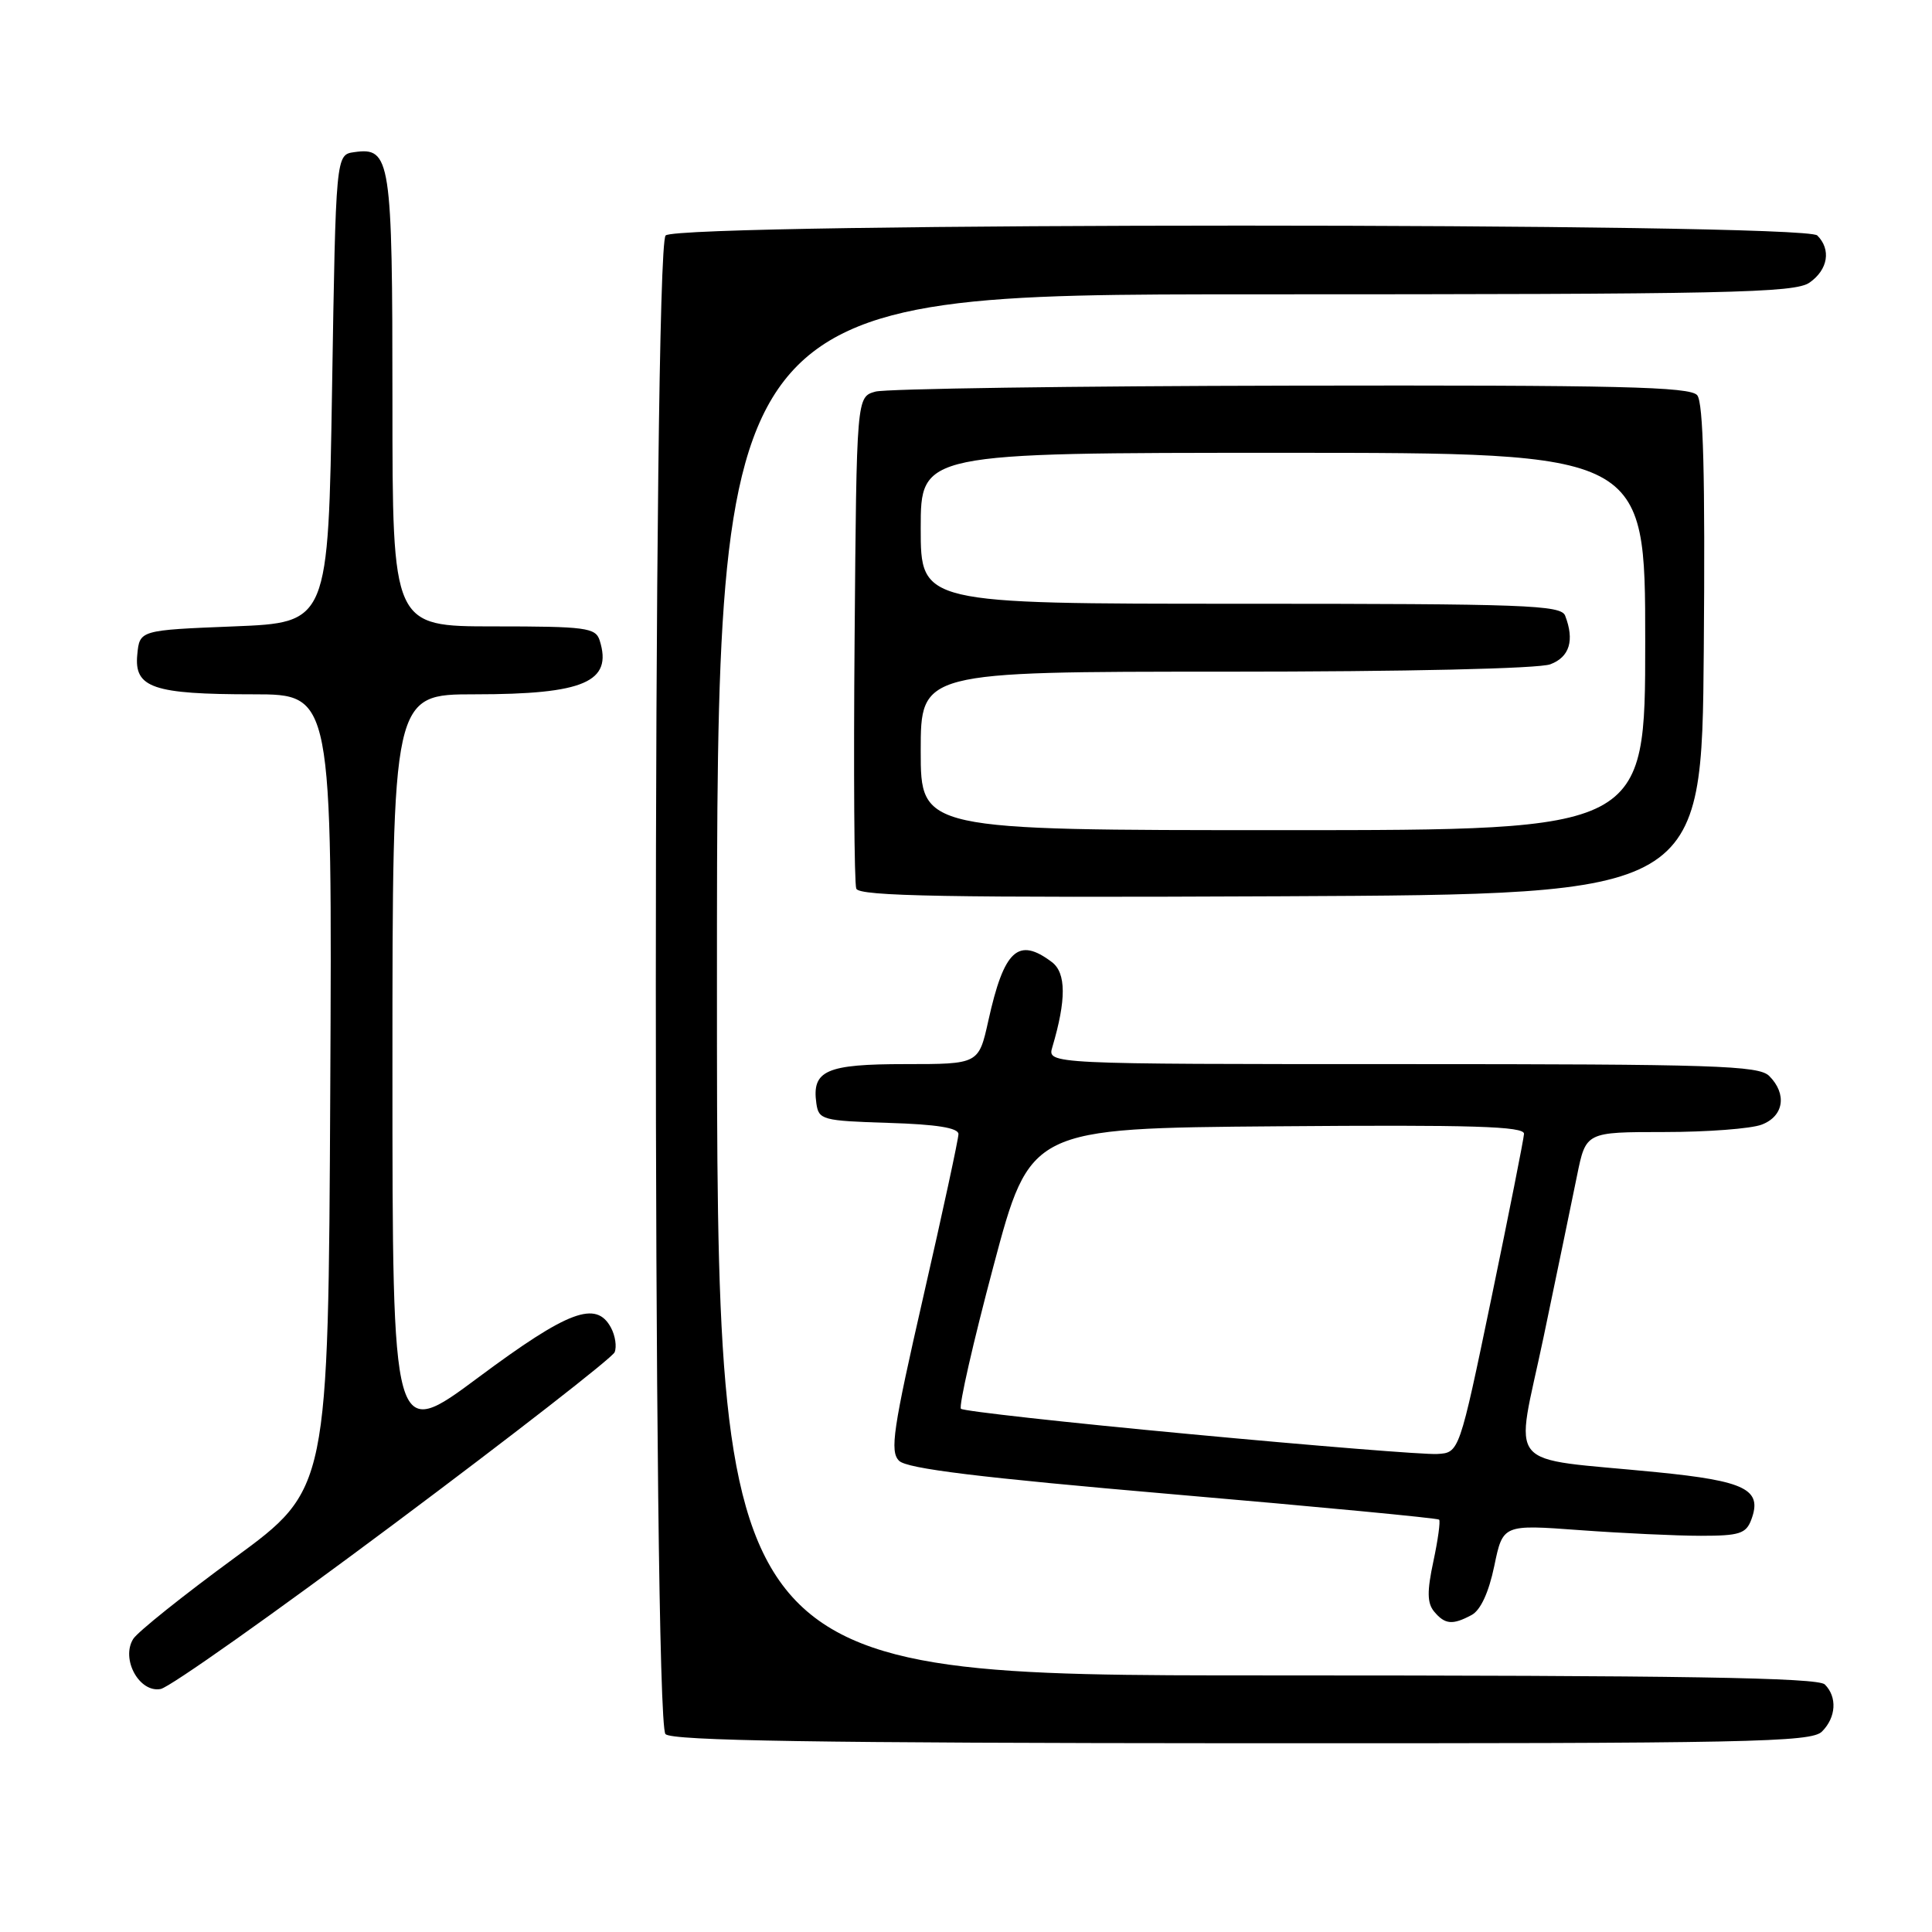 <?xml version="1.0" encoding="UTF-8" standalone="no"?>
<!DOCTYPE svg PUBLIC "-//W3C//DTD SVG 1.1//EN" "http://www.w3.org/Graphics/SVG/1.1/DTD/svg11.dtd" >
<svg xmlns="http://www.w3.org/2000/svg" xmlns:xlink="http://www.w3.org/1999/xlink" version="1.1" viewBox="0 0 256 256">
 <g >
 <path fill="currentColor"
d=" M 241.42 229.44 C 243.30 227.56 243.46 224.86 241.80 223.20 C 240.89 222.29 223.09 222.00 167.80 222.00 C 95.00 222.00 95.00 222.00 95.00 130.50 C 95.00 39.00 95.00 39.00 166.28 39.00 C 229.17 39.00 237.82 38.82 239.78 37.44 C 242.22 35.73 242.66 33.06 240.80 31.20 C 239.06 29.46 89.94 29.46 88.20 31.20 C 86.48 32.92 86.46 228.06 88.18 229.78 C 89.06 230.66 108.30 230.96 164.59 230.99 C 231.93 231.02 240.00 230.86 241.42 229.44 Z  M 52.21 201.93 C 67.98 190.15 81.14 179.90 81.44 179.18 C 81.74 178.45 81.53 176.99 80.96 175.93 C 79.00 172.27 75.31 173.65 63.42 182.49 C 52.00 190.99 52.00 190.99 52.00 141.49 C 52.00 92.00 52.00 92.00 62.93 92.00 C 77.40 92.00 81.20 90.36 79.46 84.86 C 78.92 83.17 77.65 83.00 65.43 83.00 C 52.00 83.00 52.00 83.00 52.00 53.19 C 52.00 21.03 51.76 19.47 46.94 20.16 C 44.50 20.50 44.50 20.50 44.00 51.50 C 43.50 82.50 43.50 82.50 31.00 83.00 C 18.50 83.50 18.50 83.50 18.19 86.75 C 17.76 91.14 20.28 92.00 33.57 92.00 C 44.02 92.00 44.02 92.00 43.76 144.66 C 43.50 197.32 43.50 197.32 31.10 206.41 C 24.27 211.41 18.22 216.25 17.65 217.17 C 15.99 219.84 18.47 224.34 21.29 223.80 C 22.52 223.56 36.43 213.72 52.21 201.93 Z  M 194.99 214.00 C 196.18 213.37 197.27 211.01 198.00 207.50 C 199.14 202.00 199.14 202.00 209.32 202.75 C 214.92 203.16 222.15 203.50 225.38 203.50 C 230.48 203.50 231.37 203.22 232.06 201.35 C 233.55 197.36 231.31 196.24 219.50 195.07 C 198.96 193.03 200.76 195.18 204.53 177.18 C 206.33 168.56 208.33 158.91 208.97 155.75 C 210.14 150.00 210.14 150.00 220.51 150.00 C 226.21 150.00 232.02 149.56 233.43 149.02 C 236.37 147.91 236.82 144.96 234.43 142.57 C 233.04 141.19 227.25 141.00 185.81 141.00 C 138.77 141.00 138.77 141.00 139.44 138.75 C 141.30 132.48 141.28 128.93 139.39 127.49 C 134.92 124.11 133.04 125.84 130.96 135.25 C 129.68 141.00 129.68 141.00 119.96 141.00 C 109.46 141.00 107.56 141.84 108.17 146.19 C 108.48 148.39 108.95 148.51 117.75 148.79 C 124.09 148.98 127.00 149.45 127.00 150.27 C 127.00 150.92 124.91 160.61 122.35 171.79 C 118.32 189.42 117.89 192.32 119.13 193.56 C 120.18 194.61 129.72 195.78 155.45 198.00 C 174.64 199.65 190.50 201.16 190.69 201.36 C 190.88 201.55 190.54 204.04 189.93 206.89 C 189.08 210.86 189.10 212.42 190.03 213.54 C 191.46 215.26 192.47 215.35 194.99 214.00 Z  M 225.76 86.12 C 225.95 63.06 225.70 53.34 224.89 52.37 C 223.95 51.24 214.55 51.02 171.13 51.10 C 142.18 51.15 117.38 51.51 116.00 51.89 C 113.50 52.59 113.50 52.59 113.24 84.54 C 113.09 102.11 113.19 117.05 113.46 117.75 C 113.84 118.76 125.43 118.96 169.72 118.76 C 225.50 118.50 225.50 118.50 225.76 86.12 Z  M 157.70 190.03 C 141.31 188.50 127.65 186.98 127.33 186.67 C 127.02 186.35 128.95 177.86 131.63 167.80 C 136.50 149.50 136.50 149.50 169.25 149.24 C 195.14 149.03 201.99 149.24 201.94 150.24 C 201.90 150.93 199.96 160.72 197.62 172.00 C 193.36 192.50 193.36 192.50 190.43 192.66 C 188.82 192.76 174.09 191.57 157.70 190.03 Z  M 122.00 99.50 C 122.00 89.00 122.00 89.00 162.43 89.00 C 186.29 89.00 203.92 88.60 205.43 88.02 C 207.98 87.06 208.65 84.85 207.39 81.58 C 206.85 80.17 202.13 80.00 164.39 80.00 C 122.00 80.00 122.00 80.00 122.00 70.00 C 122.00 60.00 122.00 60.00 170.00 60.00 C 218.00 60.00 218.00 60.00 218.00 85.00 C 218.00 110.00 218.00 110.00 170.00 110.00 C 122.00 110.00 122.00 110.00 122.00 99.50 Z "/>
</g>
</svg>
